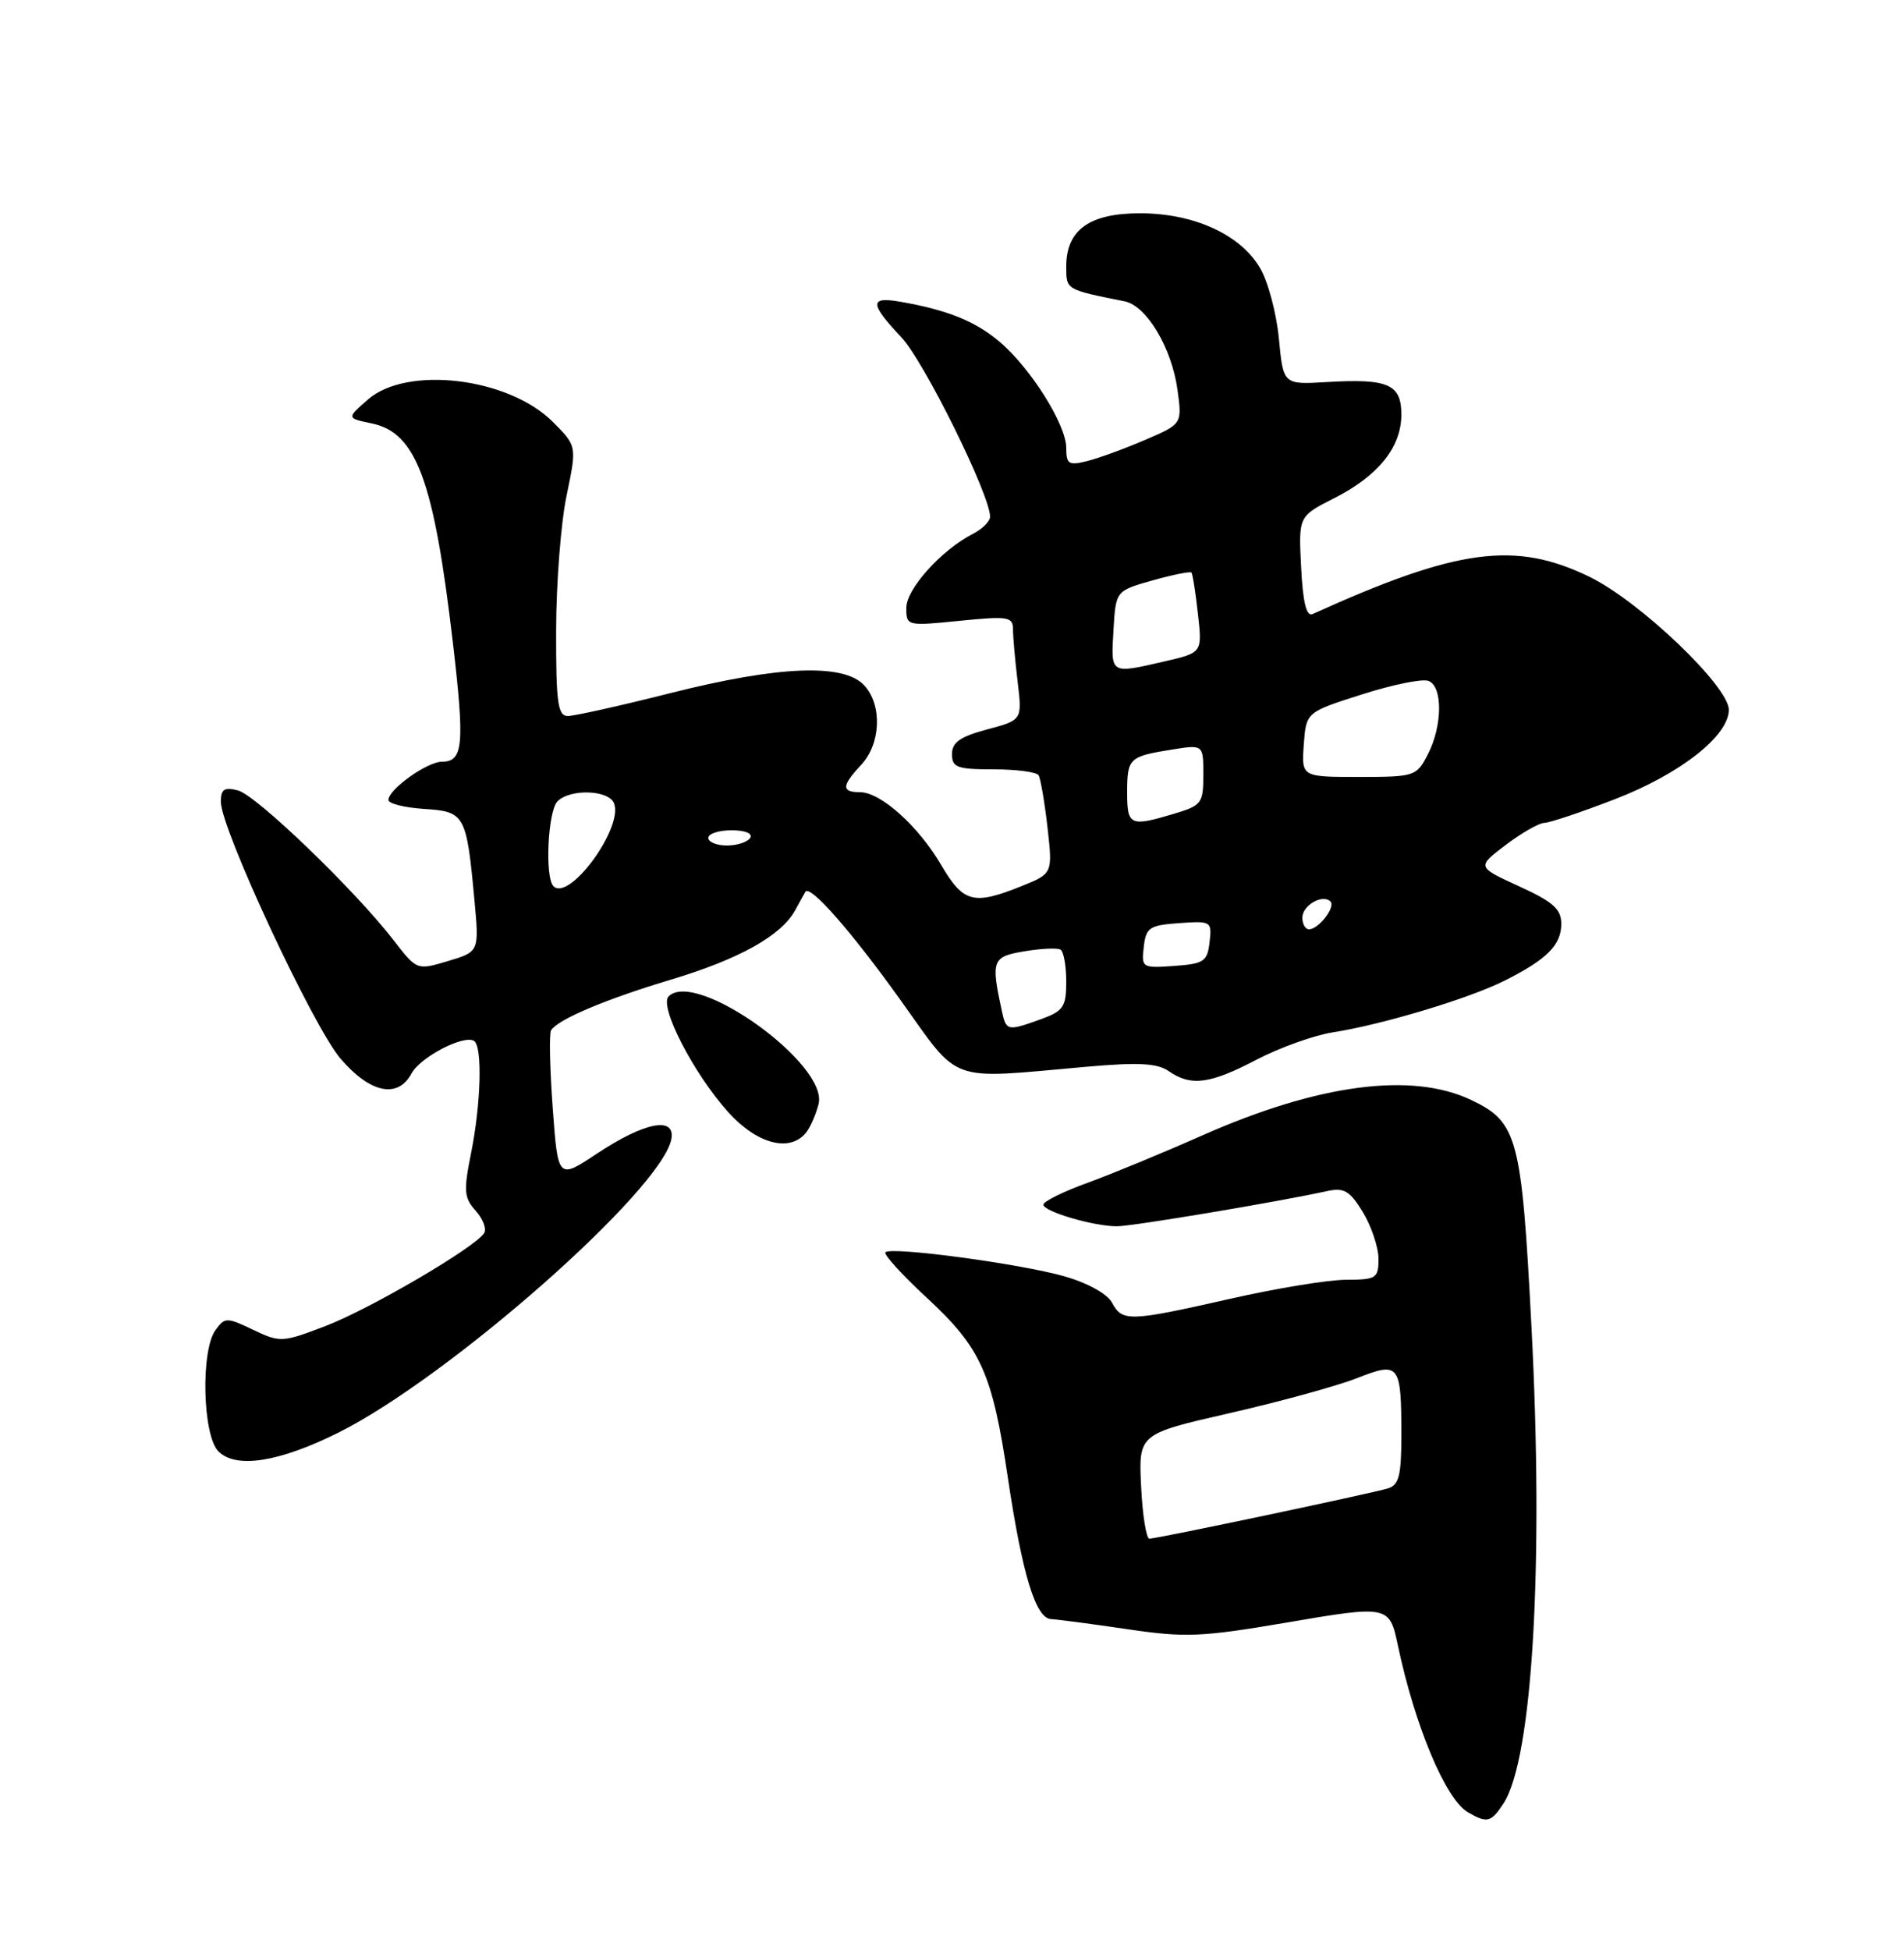 <?xml version="1.0" encoding="UTF-8" standalone="no"?>
<!DOCTYPE svg PUBLIC "-//W3C//DTD SVG 1.1//EN" "http://www.w3.org/Graphics/SVG/1.1/DTD/svg11.dtd" >
<svg xmlns="http://www.w3.org/2000/svg" xmlns:xlink="http://www.w3.org/1999/xlink" version="1.1" viewBox="0 0 250 256">
 <g >
 <path fill="currentColor"
d=" M 197.42 236.75 C 201.23 230.91 202.72 205.36 201.08 174.08 C 199.79 149.26 199.26 147.30 193.15 144.40 C 185.35 140.70 173.09 142.32 157.84 149.07 C 152.70 151.35 145.91 154.15 142.75 155.30 C 139.59 156.45 137.00 157.73 137.00 158.15 C 137.00 159.05 143.58 160.99 146.65 160.99 C 148.61 161.00 167.73 157.80 174.20 156.38 C 176.48 155.88 177.21 156.30 178.95 159.14 C 180.07 160.99 180.99 163.74 181.00 165.25 C 181.00 167.82 180.72 168.00 176.75 168.01 C 174.41 168.01 167.56 169.14 161.52 170.51 C 148.27 173.51 147.36 173.54 146.01 171.02 C 145.38 169.85 142.82 168.43 139.73 167.55 C 133.93 165.90 117.03 163.63 116.26 164.40 C 115.99 164.67 118.44 167.37 121.71 170.39 C 128.82 176.98 130.29 180.25 132.34 194.04 C 134.23 206.69 135.99 212.48 138.01 212.56 C 138.83 212.60 143.32 213.19 148.00 213.88 C 155.65 215.01 157.73 214.92 168.91 213.02 C 182.29 210.73 182.44 210.76 183.54 216.00 C 185.79 226.63 189.81 236.21 192.74 237.92 C 195.27 239.39 195.78 239.26 197.42 236.75 Z  M 44.37 188.11 C 58.95 180.86 87.01 156.12 88.16 149.50 C 88.67 146.52 84.59 147.33 78.38 151.45 C 73.26 154.85 73.26 154.85 72.57 145.42 C 72.19 140.24 72.09 135.67 72.36 135.25 C 73.26 133.83 79.52 131.18 88.06 128.62 C 97.06 125.92 102.58 122.84 104.41 119.50 C 105.01 118.40 105.61 117.31 105.75 117.08 C 106.35 116.09 111.72 122.19 118.21 131.25 C 126.17 142.38 124.25 141.68 142.50 140.06 C 149.51 139.44 151.94 139.57 153.47 140.63 C 156.38 142.65 158.88 142.32 165.00 139.11 C 168.03 137.53 172.53 135.92 175.00 135.53 C 181.44 134.53 192.83 131.11 197.50 128.77 C 203.10 125.97 205.00 124.07 205.00 121.29 C 205.00 119.35 203.94 118.40 199.45 116.35 C 193.90 113.81 193.90 113.81 197.70 110.93 C 199.79 109.35 202.08 108.04 202.78 108.03 C 203.49 108.01 207.65 106.62 212.04 104.92 C 220.60 101.62 227.00 96.60 227.00 93.19 C 227.00 90.11 215.34 78.97 208.75 75.75 C 198.97 70.97 191.37 71.99 172.34 80.62 C 171.54 80.98 171.07 79.08 170.84 74.46 C 170.50 67.78 170.50 67.78 175.15 65.42 C 180.97 62.48 184.00 58.71 184.00 54.43 C 184.00 50.43 182.28 49.68 174.18 50.16 C 168.50 50.50 168.50 50.50 167.92 44.44 C 167.60 41.11 166.49 36.94 165.44 35.17 C 162.85 30.78 156.75 28.00 149.68 28.00 C 143.04 28.00 140.00 30.19 140.00 34.98 C 140.00 38.06 139.89 38.00 147.67 39.56 C 150.55 40.14 153.86 45.68 154.61 51.20 C 155.22 55.66 155.22 55.66 150.36 57.75 C 147.69 58.90 144.26 60.15 142.75 60.53 C 140.32 61.14 140.00 60.94 140.00 58.80 C 140.00 55.74 135.29 48.26 131.19 44.82 C 128.05 42.17 124.35 40.68 118.25 39.62 C 114.14 38.90 114.16 39.83 118.35 44.28 C 121.33 47.43 130.00 64.97 130.00 67.83 C 130.00 68.44 128.99 69.45 127.75 70.08 C 123.60 72.21 119.00 77.32 119.00 79.80 C 119.00 82.18 119.08 82.20 126.00 81.50 C 132.40 80.86 133.00 80.96 133.01 82.65 C 133.01 83.67 133.29 86.76 133.62 89.51 C 134.22 94.53 134.22 94.53 129.61 95.76 C 126.07 96.71 125.00 97.46 125.00 99.00 C 125.00 100.76 125.66 101.00 130.44 101.00 C 133.43 101.00 136.10 101.35 136.37 101.78 C 136.63 102.22 137.16 105.30 137.54 108.63 C 138.22 114.69 138.22 114.69 134.09 116.35 C 127.82 118.86 126.49 118.51 123.61 113.61 C 120.59 108.44 115.64 104.00 112.92 104.00 C 110.46 104.00 110.50 103.16 113.06 100.43 C 115.65 97.67 115.87 92.61 113.50 90.00 C 110.84 87.06 102.28 87.39 88.00 91.00 C 81.46 92.65 75.42 94.00 74.56 94.00 C 73.24 94.00 73.00 92.28 73.02 82.75 C 73.03 76.56 73.65 68.59 74.40 65.03 C 75.75 58.55 75.75 58.55 72.58 55.38 C 66.77 49.57 53.44 47.96 48.31 52.45 C 45.50 54.90 45.50 54.90 48.82 55.59 C 54.66 56.80 56.97 63.04 59.46 84.34 C 61.03 97.77 60.83 100.00 58.03 100.00 C 56.09 100.00 51.00 103.63 51.00 105.02 C 51.00 105.50 53.11 106.03 55.68 106.20 C 61.05 106.54 61.25 106.91 62.30 118.22 C 62.92 124.94 62.92 124.94 58.83 126.17 C 54.74 127.39 54.74 127.39 51.69 123.45 C 46.62 116.87 33.65 104.39 31.25 103.77 C 29.45 103.30 29.00 103.60 29.00 105.26 C 29.00 108.81 41.09 134.74 44.71 138.98 C 48.60 143.52 52.24 144.28 54.04 140.92 C 55.19 138.78 60.89 135.81 62.24 136.65 C 63.36 137.34 63.16 144.85 61.86 151.35 C 60.85 156.35 60.93 157.26 62.46 158.95 C 63.41 160.01 63.92 161.33 63.57 161.88 C 62.42 163.75 48.55 171.87 42.70 174.10 C 37.07 176.25 36.78 176.27 33.24 174.58 C 29.76 172.92 29.53 172.92 28.30 174.61 C 26.33 177.30 26.60 188.46 28.68 190.54 C 30.98 192.84 36.60 191.97 44.37 188.11 Z  M 105.80 148.74 C 106.37 148.05 107.13 146.34 107.48 144.94 C 108.79 139.72 91.38 127.22 87.79 130.81 C 86.50 132.10 91.09 140.99 95.65 146.04 C 99.38 150.17 103.67 151.31 105.80 148.74 Z  M 149.83 195.13 C 149.50 188.25 149.50 188.25 161.50 185.51 C 168.10 184.00 175.60 181.94 178.16 180.93 C 183.76 178.73 184.00 179.03 184.00 188.51 C 184.00 193.69 183.68 194.96 182.25 195.40 C 180.00 196.08 151.93 202.00 150.92 202.00 C 150.51 202.00 150.01 198.91 149.83 195.13 Z  M 131.55 132.75 C 130.10 126.05 130.27 125.59 134.50 124.89 C 136.70 124.52 138.84 124.42 139.25 124.67 C 139.66 124.91 140.00 126.80 140.00 128.86 C 140.00 132.19 139.63 132.73 136.68 133.80 C 132.27 135.39 132.12 135.36 131.55 132.75 Z  M 150.18 124.31 C 150.47 121.77 150.92 121.47 154.82 121.19 C 159.03 120.89 159.14 120.95 158.82 123.69 C 158.53 126.23 158.08 126.53 154.18 126.81 C 149.97 127.11 149.86 127.05 150.18 124.31 Z  M 171.00 120.47 C 171.00 118.86 173.66 117.33 174.69 118.35 C 175.40 119.06 173.14 122.00 171.88 122.00 C 171.39 122.00 171.00 121.31 171.00 120.47 Z  M 72.67 116.34 C 71.52 115.19 71.93 106.47 73.20 105.20 C 74.89 103.51 79.95 103.70 80.63 105.47 C 81.86 108.68 74.74 118.41 72.67 116.34 Z  M 93.00 110.00 C 93.00 109.45 94.38 109.00 96.06 109.00 C 97.84 109.00 98.86 109.42 98.50 110.00 C 98.16 110.55 96.78 111.00 95.44 111.00 C 94.10 111.00 93.00 110.55 93.00 110.00 Z  M 148.00 104.06 C 148.00 99.53 148.24 99.31 153.85 98.41 C 158.00 97.74 158.00 97.74 158.00 101.71 C 158.00 105.46 157.78 105.75 154.13 106.84 C 148.38 108.56 148.00 108.39 148.00 104.06 Z  M 171.19 97.75 C 171.50 93.50 171.50 93.50 178.81 91.17 C 182.84 89.88 186.77 89.08 187.56 89.39 C 189.46 90.11 189.41 95.31 187.47 99.05 C 185.99 101.92 185.75 102.00 178.42 102.00 C 170.89 102.00 170.89 102.00 171.19 97.75 Z  M 146.20 82.78 C 146.50 77.56 146.50 77.56 151.33 76.20 C 153.99 75.45 156.29 74.99 156.44 75.17 C 156.60 75.35 156.98 77.79 157.29 80.59 C 157.87 85.69 157.87 85.69 152.86 86.84 C 145.75 88.48 145.86 88.55 146.20 82.78 Z "/>
</g>
</svg>
